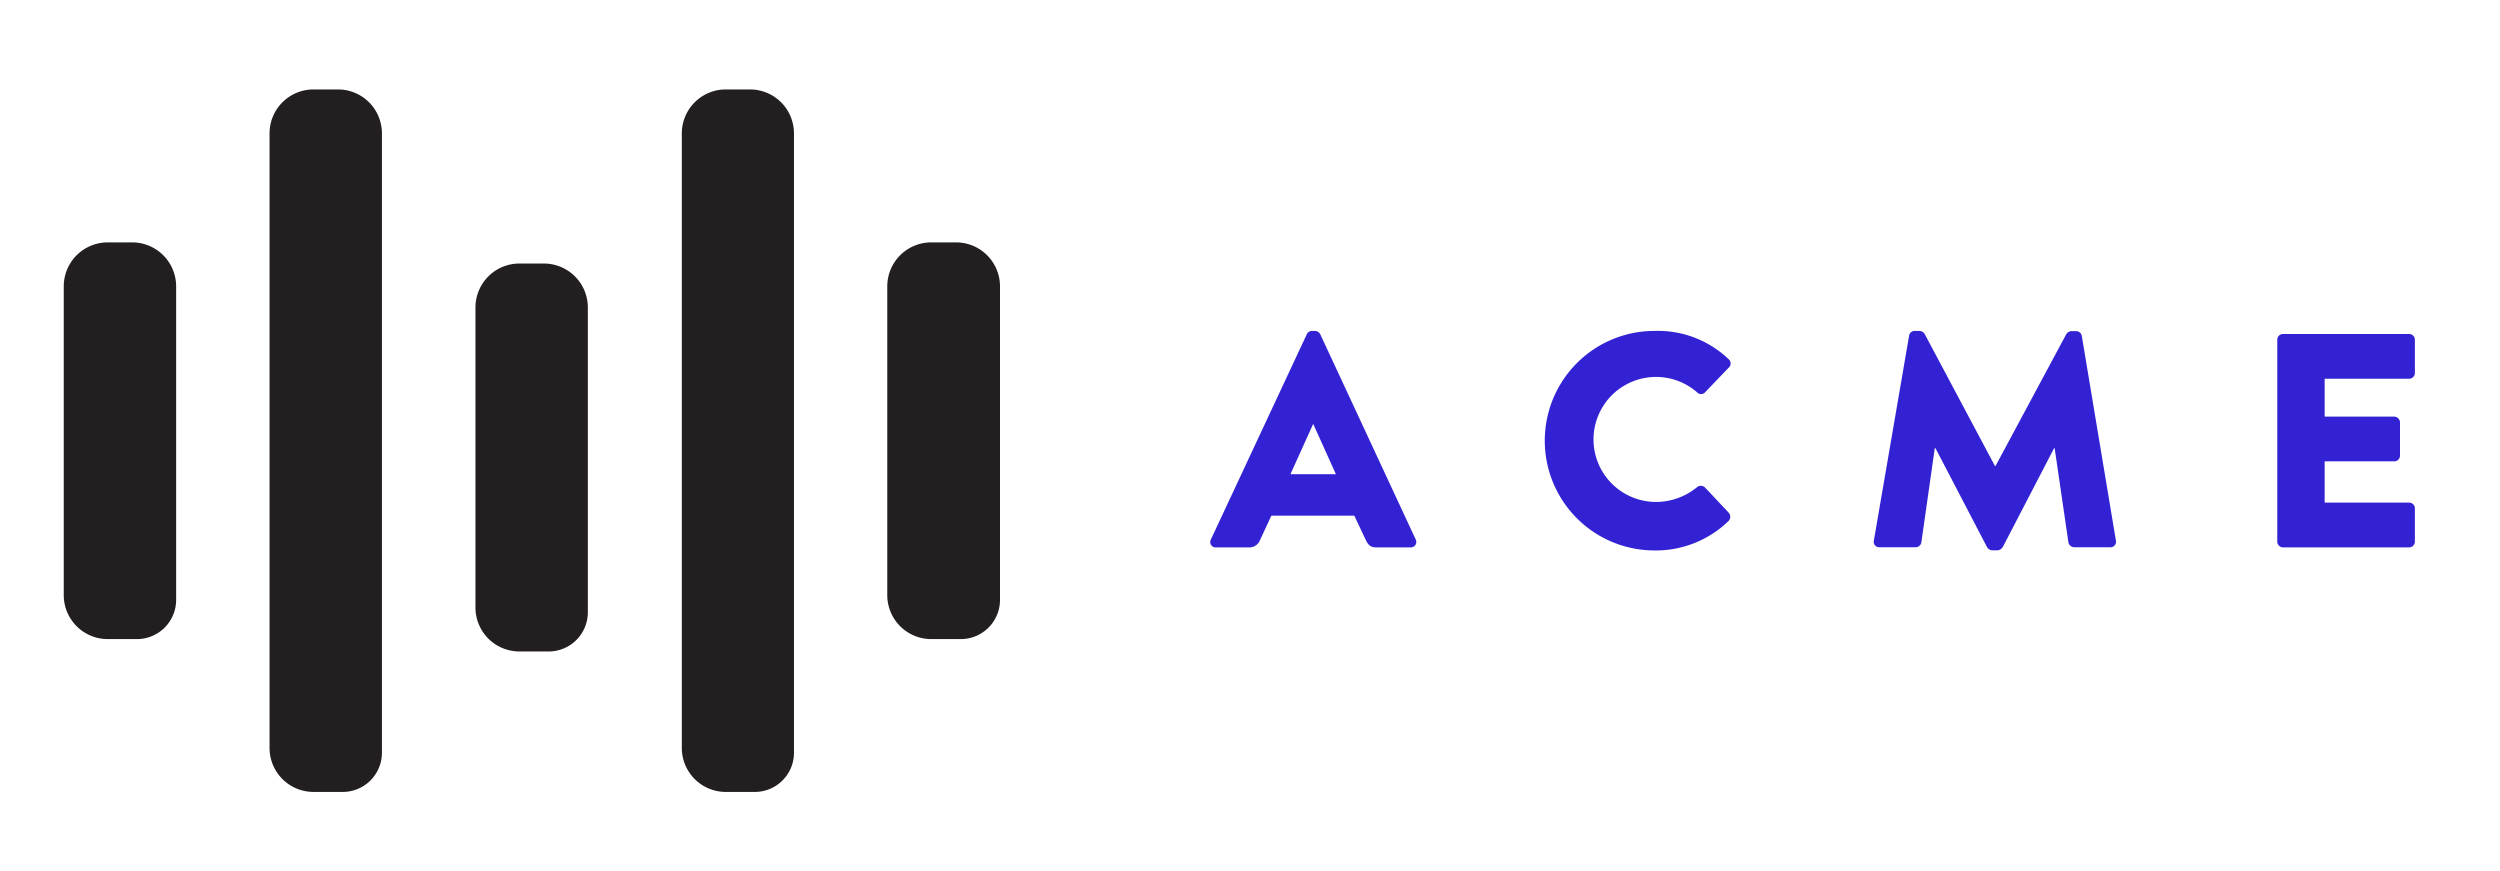 <svg xmlns="http://www.w3.org/2000/svg" viewBox="0 0 220 76.67"><defs><style>.cls-1{fill:#231f20;}.cls-2{fill:#3222d3;}</style></defs><title>Movil</title><g id="Objects"><path class="cls-1" d="M9.48,21.33h2.15A3.87,3.87,0,0,1,15.5,25.2V52.79a3.45,3.45,0,0,1-3.45,3.45H9.48a3.87,3.87,0,0,1-3.87-3.87V25.2a3.87,3.87,0,0,1,3.87-3.87Z"/><path class="cls-1" d="M63.83,7.87H66a3.87,3.87,0,0,1,3.87,3.87v54.5a3.45,3.45,0,0,1-3.45,3.45H63.83A3.87,3.87,0,0,1,60,65.82V11.74a3.87,3.87,0,0,1,3.87-3.87Z"/><path class="cls-1" d="M27.59,7.87h2.15a3.87,3.87,0,0,1,3.87,3.87v54.5a3.45,3.45,0,0,1-3.45,3.45H27.59a3.87,3.87,0,0,1-3.87-3.87V11.74a3.87,3.87,0,0,1,3.87-3.87Z"/><path class="cls-1" d="M81.95,21.33H84.1A3.87,3.87,0,0,1,88,25.2V52.79a3.45,3.45,0,0,1-3.45,3.45H81.95a3.87,3.87,0,0,1-3.87-3.87V25.2A3.87,3.87,0,0,1,81.95,21.33Z"/><path class="cls-1" d="M45.71,23.19h2.15a3.87,3.87,0,0,1,3.87,3.87V53.88a3.45,3.45,0,0,1-3.45,3.45H45.71a3.87,3.87,0,0,1-3.87-3.87V27.06a3.87,3.87,0,0,1,3.87-3.87Z"/><path class="cls-2" d="M106.56,47.47,115,29.41a.53.53,0,0,1,.45-.29h.27a.54.54,0,0,1,.46.29l8.4,18.06a.48.48,0,0,1-.46.7h-3c-.48,0-.7-.16-.94-.67l-1-2.12h-7.3l-1,2.15a1,1,0,0,1-1,.64H107A.47.47,0,0,1,106.56,47.47Zm11-5.74-2-4.43h0l-2,4.43Z"/><path class="cls-2" d="M145.63,29.12a9,9,0,0,1,6.49,2.49.49.49,0,0,1,0,.75l-2.09,2.18a.47.47,0,0,1-.67,0,5.48,5.48,0,0,0-3.63-1.37,5.49,5.49,0,0,0,0,11,5.71,5.71,0,0,0,3.6-1.29.53.53,0,0,1,.69,0l2.1,2.23a.54.54,0,0,1,0,.73,9.2,9.2,0,0,1-6.52,2.6,9.66,9.66,0,1,1,0-19.32Z"/><path class="cls-2" d="M168,29.55a.5.5,0,0,1,.48-.43h.43a.58.58,0,0,1,.46.27L175.55,41h.06l6.22-11.59a.57.57,0,0,1,.46-.27h.43a.51.51,0,0,1,.48.43l3,18a.49.49,0,0,1-.51.59h-3.16a.54.54,0,0,1-.51-.43l-1.21-8.29h-.05l-4.51,8.69a.62.62,0,0,1-.46.3h-.48a.57.57,0,0,1-.46-.3l-4.53-8.69h-.06l-1.18,8.29a.52.52,0,0,1-.51.43h-3.17a.48.48,0,0,1-.5-.59Z"/><path class="cls-2" d="M200.4,29.9a.51.51,0,0,1,.51-.51H212a.51.51,0,0,1,.51.51v2.92a.51.51,0,0,1-.51.51h-7.43v3.33h6.12a.53.53,0,0,1,.51.51v2.92a.51.51,0,0,1-.51.51h-6.12v3.63H212a.51.51,0,0,1,.51.51v2.92a.51.51,0,0,1-.51.51H200.91a.51.51,0,0,1-.51-.51Z"/></g></svg>